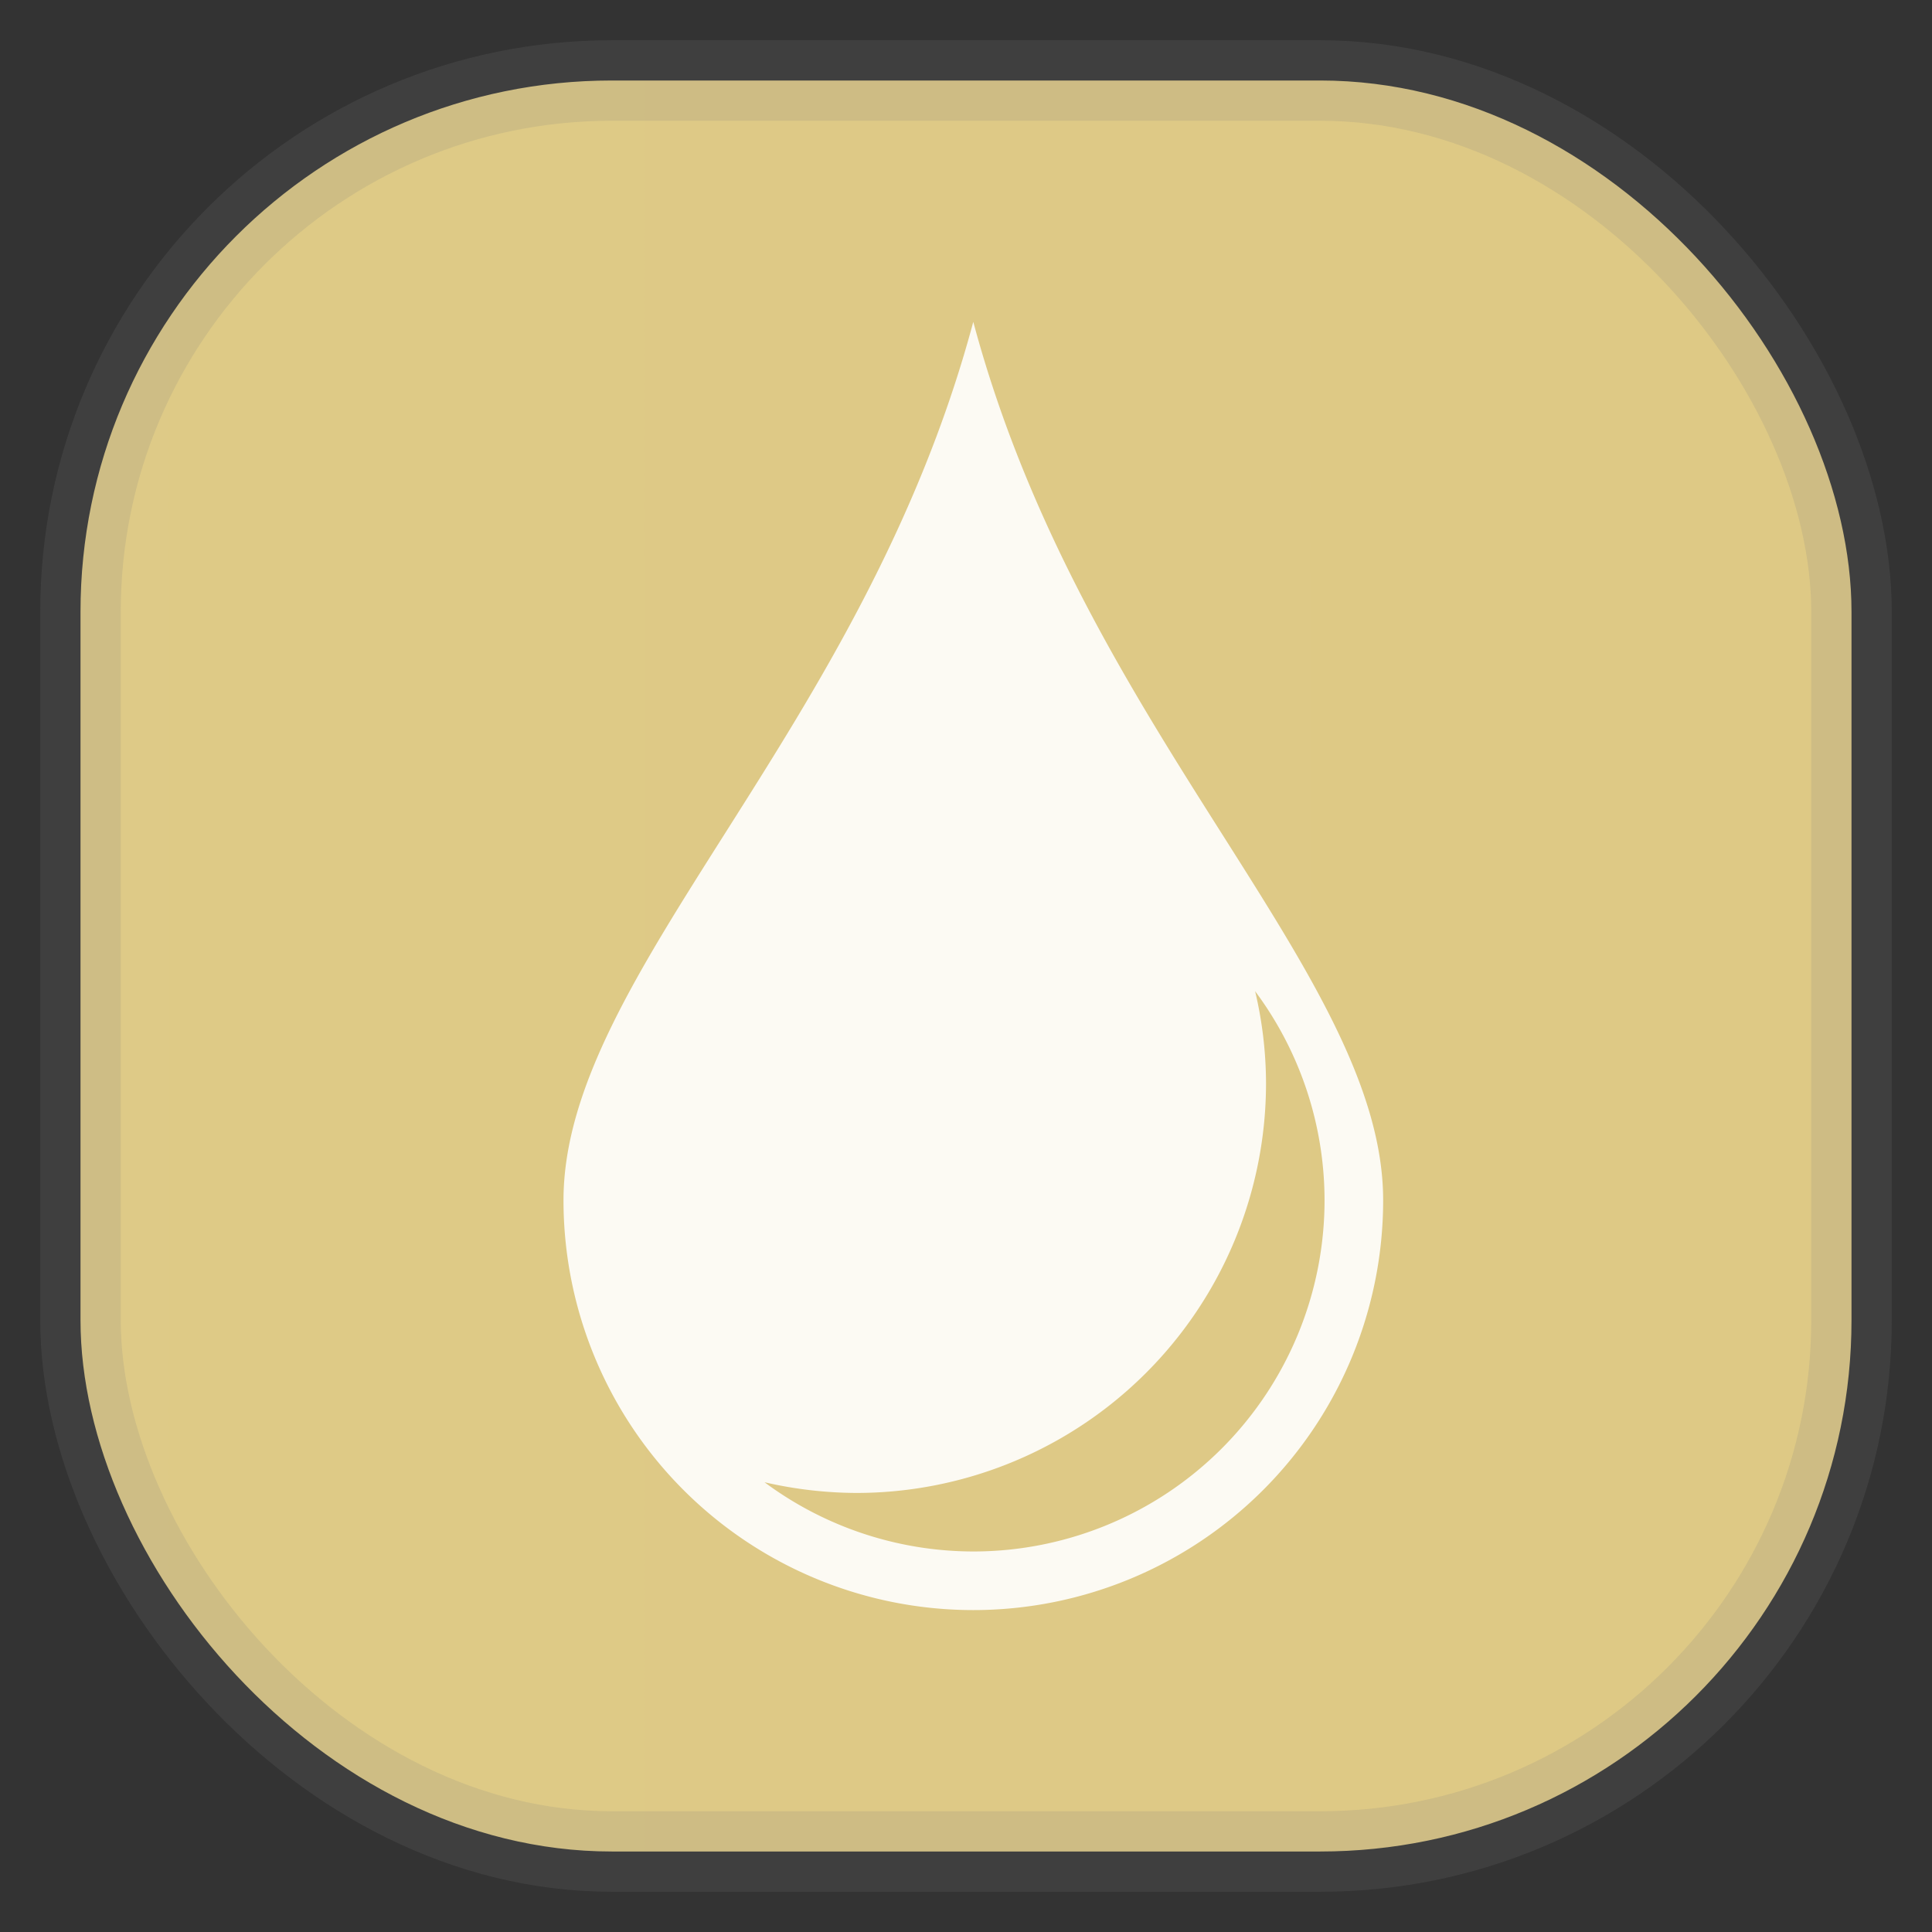 <svg xmlns="http://www.w3.org/2000/svg" width="24" height="24" fill="none">
<rect width="100%" height="100%" fill="#333333" stroke="none"/>
<rect width="22" height="22" x="1" y="1" opacity="0.85" fill="url(#a)" rx="6.6" style="vector-effect:non-scaling-stroke;-inkscape-stroke:hairline;stroke-width:1;stroke-dasharray:none;stroke:gray;stroke-opacity:.2"/>
<path fill="#fff" fill-rule="evenodd" d="M12.09 4C10.727 9.09 7 12.098 7 14.91a5.09 5.09 0 0 0 10.182 0c0-2.813-3.727-5.82-5.091-10.91Zm3.5 8.311c.56.751.863 1.662.864 2.598a4.364 4.364 0 0 1-4.363 4.364 4.36 4.36 0 0 1-2.594-.86q.563.13 1.14.133a5.09 5.09 0 0 0 5.09-5.091 5 5 0 0 0-.136-1.144Z" clip-rule="evenodd" opacity=".9"/>
<defs>
<linearGradient id="a" gradientTransform="scale(33)" gradientUnits="userSpaceOnUse">
<stop stop-color="#FCE495"/>
<stop offset="1" stop-color="#E1C153"/>
</linearGradient>
</defs>
</svg>
